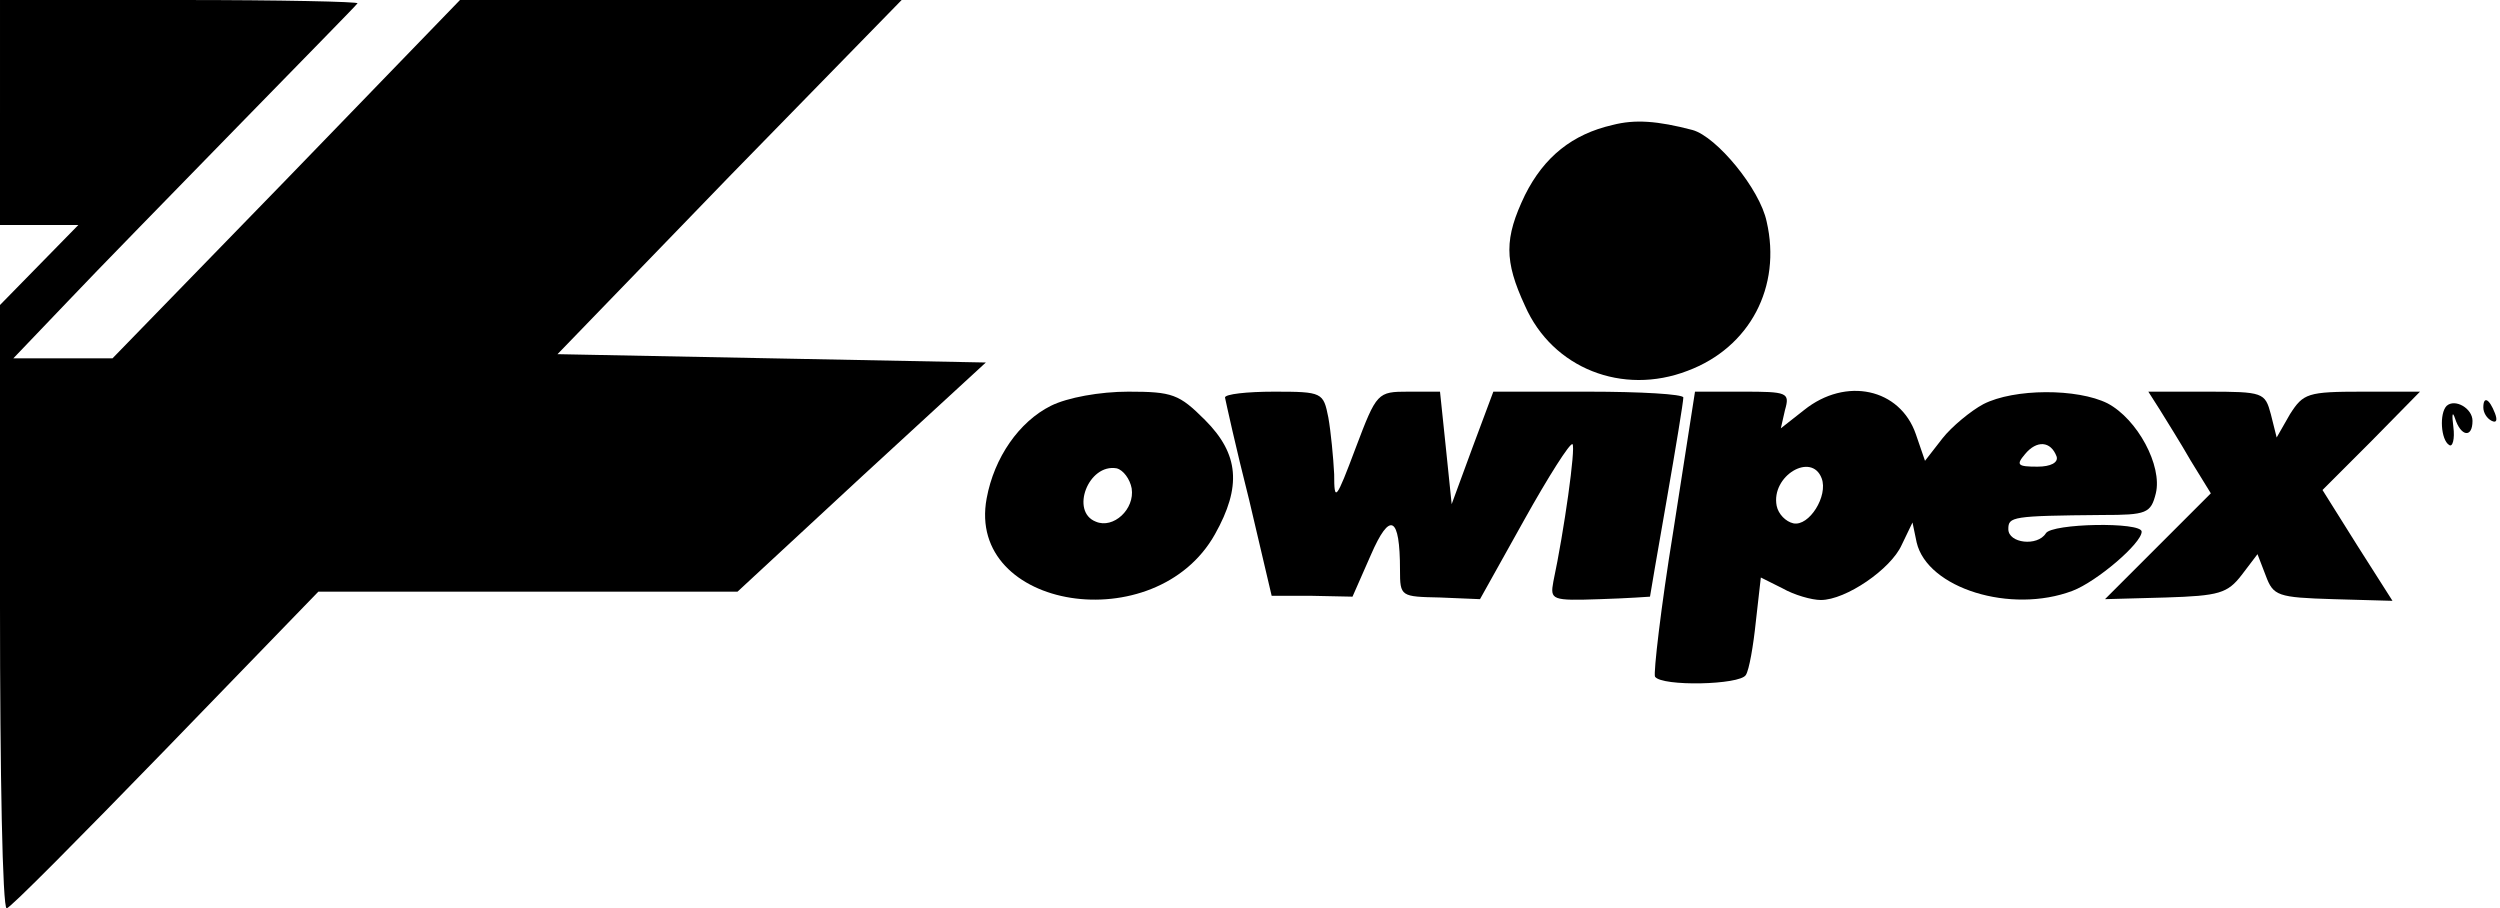 <?xml version="1.0" standalone="no"?>
<!DOCTYPE svg PUBLIC "-//W3C//DTD SVG 20010904//EN"
 "http://www.w3.org/TR/2001/REC-SVG-20010904/DTD/svg10.dtd">
<svg version="1.0" xmlns="http://www.w3.org/2000/svg"
 width="300pt" height="109pt" viewBox="0 0 300 109"
 preserveAspectRatio="xMidYMid meet">

<g transform="translate(0,109) scale(0.1,-0.1)"
fill="#000000" stroke="none">
<path d="M0 955 l0 -135 47 0 47 0 -47 -48 -47 -48 0 -362 c0 -199 3 -362 8
-362 4 0 89 86 190 190 l184 190 251 0 252 0 149 138 149 137 -257 5 -257 5
206 213 207 212 -265 0 -265 0 -208 -215 -209 -215 -60 0 -59 0 65 68 c35 37
127 131 204 210 77 79 142 145 144 148 2 2 -93 4 -212 4 l-217 0 0 -135z"/>
<path d="M1935 940 c-48 -11 -82 -38 -105 -84 -25 -52 -25 -79 0 -133 33 -75
117 -108 195 -78 75 28 113 101 95 179 -8 39 -60 102 -89 110 -42 11 -69 13
-96 6z"/>
<path d="M1261 603 c-38 -19 -68 -62 -77 -111 -25 -134 203 -170 274 -43 32
57 29 96 -12 137 -31 31 -39 34 -92 34 -34 0 -73 -7 -93 -17z m97 -99 c4 -25
-22 -49 -43 -40 -31 12 -9 70 25 64 8 -2 16 -13 18 -24z"/>
<path d="M1470 613 c1 -5 13 -60 29 -123 l27 -115 49 0 48 -1 22 50 c23 53 35
47 35 -18 0 -32 1 -32 48 -33 l48 -2 53 95 c29 52 55 93 58 91 4 -4 -10 -104
-23 -165 -4 -22 -2 -23 56 -21 33 1 60 3 60 3 0 1 9 53 20 116 11 63 20 118
20 123 0 4 -51 7 -114 7 l-114 0 -25 -67 -25 -68 -7 68 -7 67 -38 0 c-37 0
-38 -1 -63 -67 -24 -64 -26 -66 -26 -32 -1 20 -4 51 -7 68 -6 30 -7 31 -65 31
-33 0 -59 -3 -59 -7z"/>
<path d="M2008 453 c-15 -92 -24 -171 -22 -175 8 -12 102 -10 109 2 4 6 9 35
12 64 l6 53 26 -13 c14 -8 35 -14 46 -14 30 0 84 37 97 66 l13 27 5 -24 c13
-55 113 -86 187 -58 29 11 83 57 83 71 0 12 -108 10 -115 -2 -10 -16 -45 -12
-45 5 0 15 4 16 113 17 53 0 58 2 64 26 8 33 -22 89 -58 108 -36 18 -112 18
-149 -1 -15 -8 -38 -27 -49 -41 l-21 -27 -11 32 c-19 55 -84 69 -134 29 l-28
-22 5 22 c6 21 3 22 -51 22 l-57 0 -26 -167z m460 89 c2 -7 -7 -12 -23 -12
-24 0 -26 2 -15 15 14 17 31 16 38 -3z m-282 -26 c8 -21 -15 -58 -34 -54 -9 2
-18 11 -20 21 -7 36 42 65 54 33z"/>
<path d="M2592 598 c8 -13 25 -40 37 -61 l24 -39 -63 -63 -64 -64 73 2 c64 2
74 5 91 27 l19 25 10 -26 c9 -24 14 -26 81 -28 l71 -2 -42 66 -42 67 59 59 58
59 -69 0 c-66 0 -71 -2 -87 -27 l-16 -28 -7 28 c-7 26 -9 27 -77 27 l-70 0 14
-22z"/>
<path d="M2936 603 c-9 -9 -7 -41 3 -47 4 -3 7 7 5 22 -2 15 -1 19 2 10 7 -22
21 -24 21 -3 0 15 -21 27 -31 18z"/>
<path d="M2980 601 c0 -6 4 -13 10 -16 6 -3 7 1 4 9 -7 18 -14 21 -14 7z"/>
</g>
</svg>
